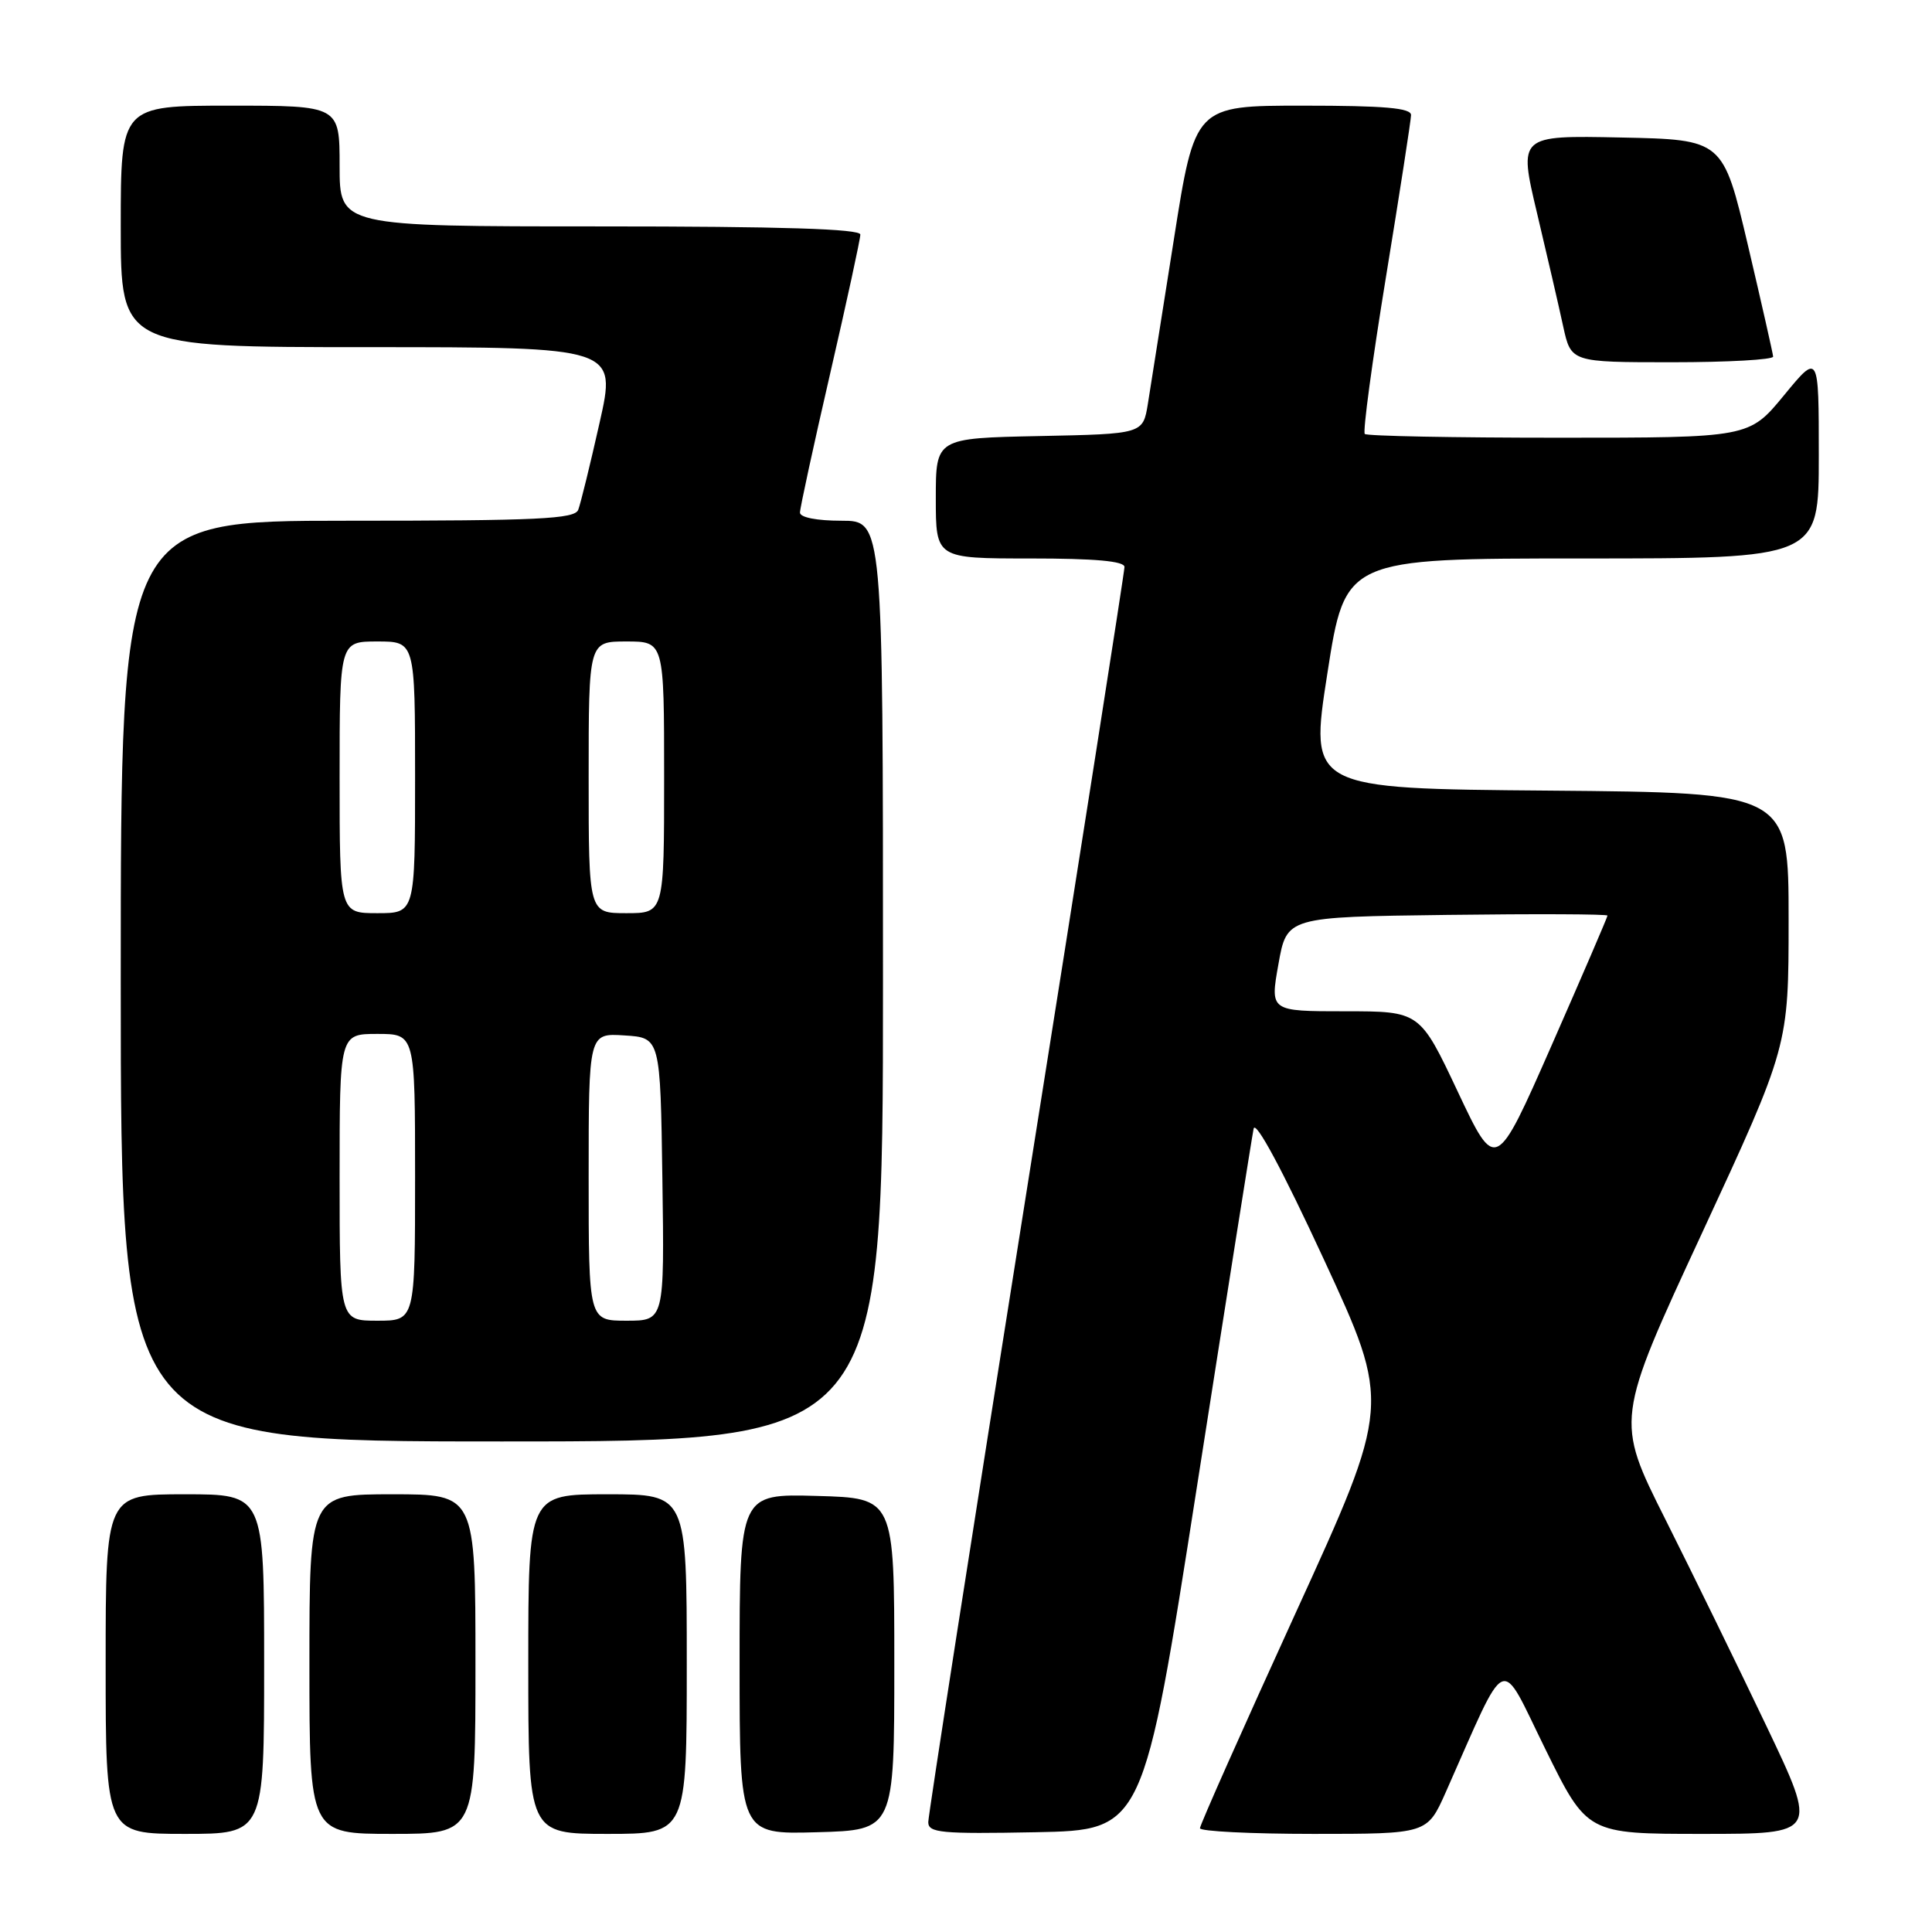 <?xml version="1.0" encoding="UTF-8" standalone="no"?>
<!DOCTYPE svg PUBLIC "-//W3C//DTD SVG 1.1//EN" "http://www.w3.org/Graphics/SVG/1.1/DTD/svg11.dtd" >
<svg xmlns="http://www.w3.org/2000/svg" xmlns:xlink="http://www.w3.org/1999/xlink" version="1.1" viewBox="0 0 256 256">
 <g >
 <path fill="currentColor"
d=" M 35.00 220.50 C 35.00 198.00 35.00 198.00 24.50 198.00 C 14.00 198.00 14.00 198.00 14.00 220.50 C 14.00 243.00 14.00 243.00 24.50 243.00 C 35.00 243.00 35.00 243.00 35.00 220.50 Z  M 63.00 220.50 C 63.00 198.00 63.00 198.00 52.00 198.00 C 41.00 198.00 41.00 198.00 41.00 220.50 C 41.00 243.00 41.00 243.00 52.00 243.00 C 63.00 243.00 63.00 243.00 63.00 220.50 Z  M 91.00 220.50 C 91.00 198.00 91.00 198.00 80.50 198.00 C 70.00 198.00 70.00 198.00 70.00 220.50 C 70.00 243.00 70.00 243.00 80.50 243.00 C 91.00 243.00 91.00 243.00 91.00 220.50 Z  M 118.50 220.50 C 118.50 198.50 118.50 198.50 108.25 198.22 C 98.00 197.93 98.00 197.93 98.00 220.50 C 98.00 243.07 98.00 243.07 108.25 242.78 C 118.50 242.50 118.50 242.50 118.50 220.50 Z  M 158.60 197.00 C 162.51 171.97 165.89 150.63 166.11 149.56 C 166.35 148.37 169.90 154.95 175.41 166.86 C 184.31 186.09 184.31 186.09 171.65 213.79 C 164.69 229.03 158.99 241.84 159.00 242.25 C 159.00 242.66 165.77 243.00 174.06 243.00 C 189.11 243.00 189.11 243.00 191.56 237.50 C 199.95 218.61 198.58 219.21 204.76 231.75 C 210.30 243.00 210.30 243.00 225.59 243.00 C 240.87 243.00 240.87 243.00 234.08 228.75 C 230.34 220.91 224.31 208.57 220.67 201.32 C 214.05 188.14 214.05 188.14 225.53 163.38 C 237.00 138.62 237.00 138.62 237.00 121.82 C 237.00 105.03 237.00 105.03 205.25 104.76 C 173.50 104.50 173.50 104.50 175.88 89.25 C 178.25 74.00 178.25 74.00 209.63 74.00 C 241.00 74.00 241.00 74.00 241.00 60.39 C 241.00 46.77 241.00 46.77 236.38 52.39 C 231.76 58.00 231.76 58.00 206.54 58.00 C 192.68 58.00 181.11 57.78 180.84 57.50 C 180.56 57.23 181.82 47.89 183.64 36.75 C 185.46 25.61 186.96 15.94 186.97 15.25 C 186.99 14.31 183.48 14.00 172.66 14.00 C 158.33 14.00 158.33 14.00 155.54 31.75 C 154.00 41.51 152.45 51.30 152.10 53.50 C 151.45 57.50 151.45 57.50 137.72 57.78 C 124.00 58.06 124.00 58.06 124.00 66.03 C 124.00 74.00 124.00 74.00 136.50 74.00 C 145.11 74.00 149.00 74.35 149.00 75.13 C 149.00 75.75 143.15 113.06 136.00 158.04 C 128.85 203.02 123.00 240.55 123.00 241.44 C 123.00 242.86 124.68 243.02 137.24 242.78 C 151.49 242.50 151.49 242.50 158.60 197.00 Z  M 117.00 130.00 C 117.00 69.00 117.00 69.00 111.50 69.00 C 108.23 69.00 106.00 68.56 106.00 67.92 C 106.00 67.33 107.80 59.04 110.00 49.50 C 112.20 39.96 114.00 31.67 114.00 31.08 C 114.00 30.33 103.52 30.00 79.50 30.00 C 45.00 30.00 45.00 30.00 45.00 22.00 C 45.00 14.00 45.00 14.00 30.50 14.00 C 16.00 14.00 16.00 14.00 16.00 30.00 C 16.00 46.00 16.00 46.00 48.85 46.00 C 81.71 46.00 81.71 46.00 79.44 56.05 C 78.20 61.57 76.93 66.75 76.62 67.55 C 76.15 68.77 71.38 69.00 46.03 69.00 C 16.00 69.00 16.00 69.00 16.00 130.00 C 16.00 191.00 16.00 191.00 66.50 191.00 C 117.00 191.00 117.00 191.00 117.00 130.00 Z  M 234.95 47.25 C 234.92 46.84 233.42 40.20 231.61 32.50 C 228.31 18.50 228.31 18.50 214.76 18.22 C 201.22 17.94 201.22 17.94 203.66 28.22 C 205.00 33.88 206.57 40.64 207.13 43.25 C 208.17 48.00 208.17 48.00 221.58 48.00 C 228.96 48.00 234.98 47.66 234.95 47.25 Z  M 193.17 144.67 C 188.14 134.00 188.14 134.00 178.21 134.00 C 168.28 134.00 168.28 134.00 169.40 127.75 C 170.51 121.50 170.51 121.50 191.76 121.23 C 203.44 121.08 213.00 121.12 213.00 121.32 C 213.00 121.52 209.67 129.25 205.60 138.51 C 198.20 155.33 198.20 155.33 193.17 144.67 Z  M 45.00 156.00 C 45.00 137.00 45.00 137.00 50.00 137.00 C 55.00 137.00 55.00 137.00 55.00 156.00 C 55.00 175.00 55.00 175.00 50.00 175.00 C 45.00 175.00 45.00 175.00 45.00 156.00 Z  M 78.00 155.95 C 78.00 136.89 78.00 136.89 82.75 137.20 C 87.50 137.50 87.50 137.50 87.77 156.25 C 88.04 175.00 88.04 175.00 83.02 175.00 C 78.00 175.00 78.00 175.00 78.00 155.95 Z  M 45.00 103.00 C 45.00 85.00 45.00 85.00 50.00 85.00 C 55.00 85.00 55.00 85.00 55.00 103.00 C 55.00 121.00 55.00 121.00 50.00 121.00 C 45.00 121.00 45.00 121.00 45.00 103.00 Z  M 78.00 103.00 C 78.00 85.00 78.00 85.00 83.00 85.00 C 88.00 85.00 88.00 85.00 88.00 103.00 C 88.00 121.00 88.00 121.00 83.00 121.00 C 78.00 121.00 78.00 121.00 78.00 103.00 Z "/>
</g>
</svg>